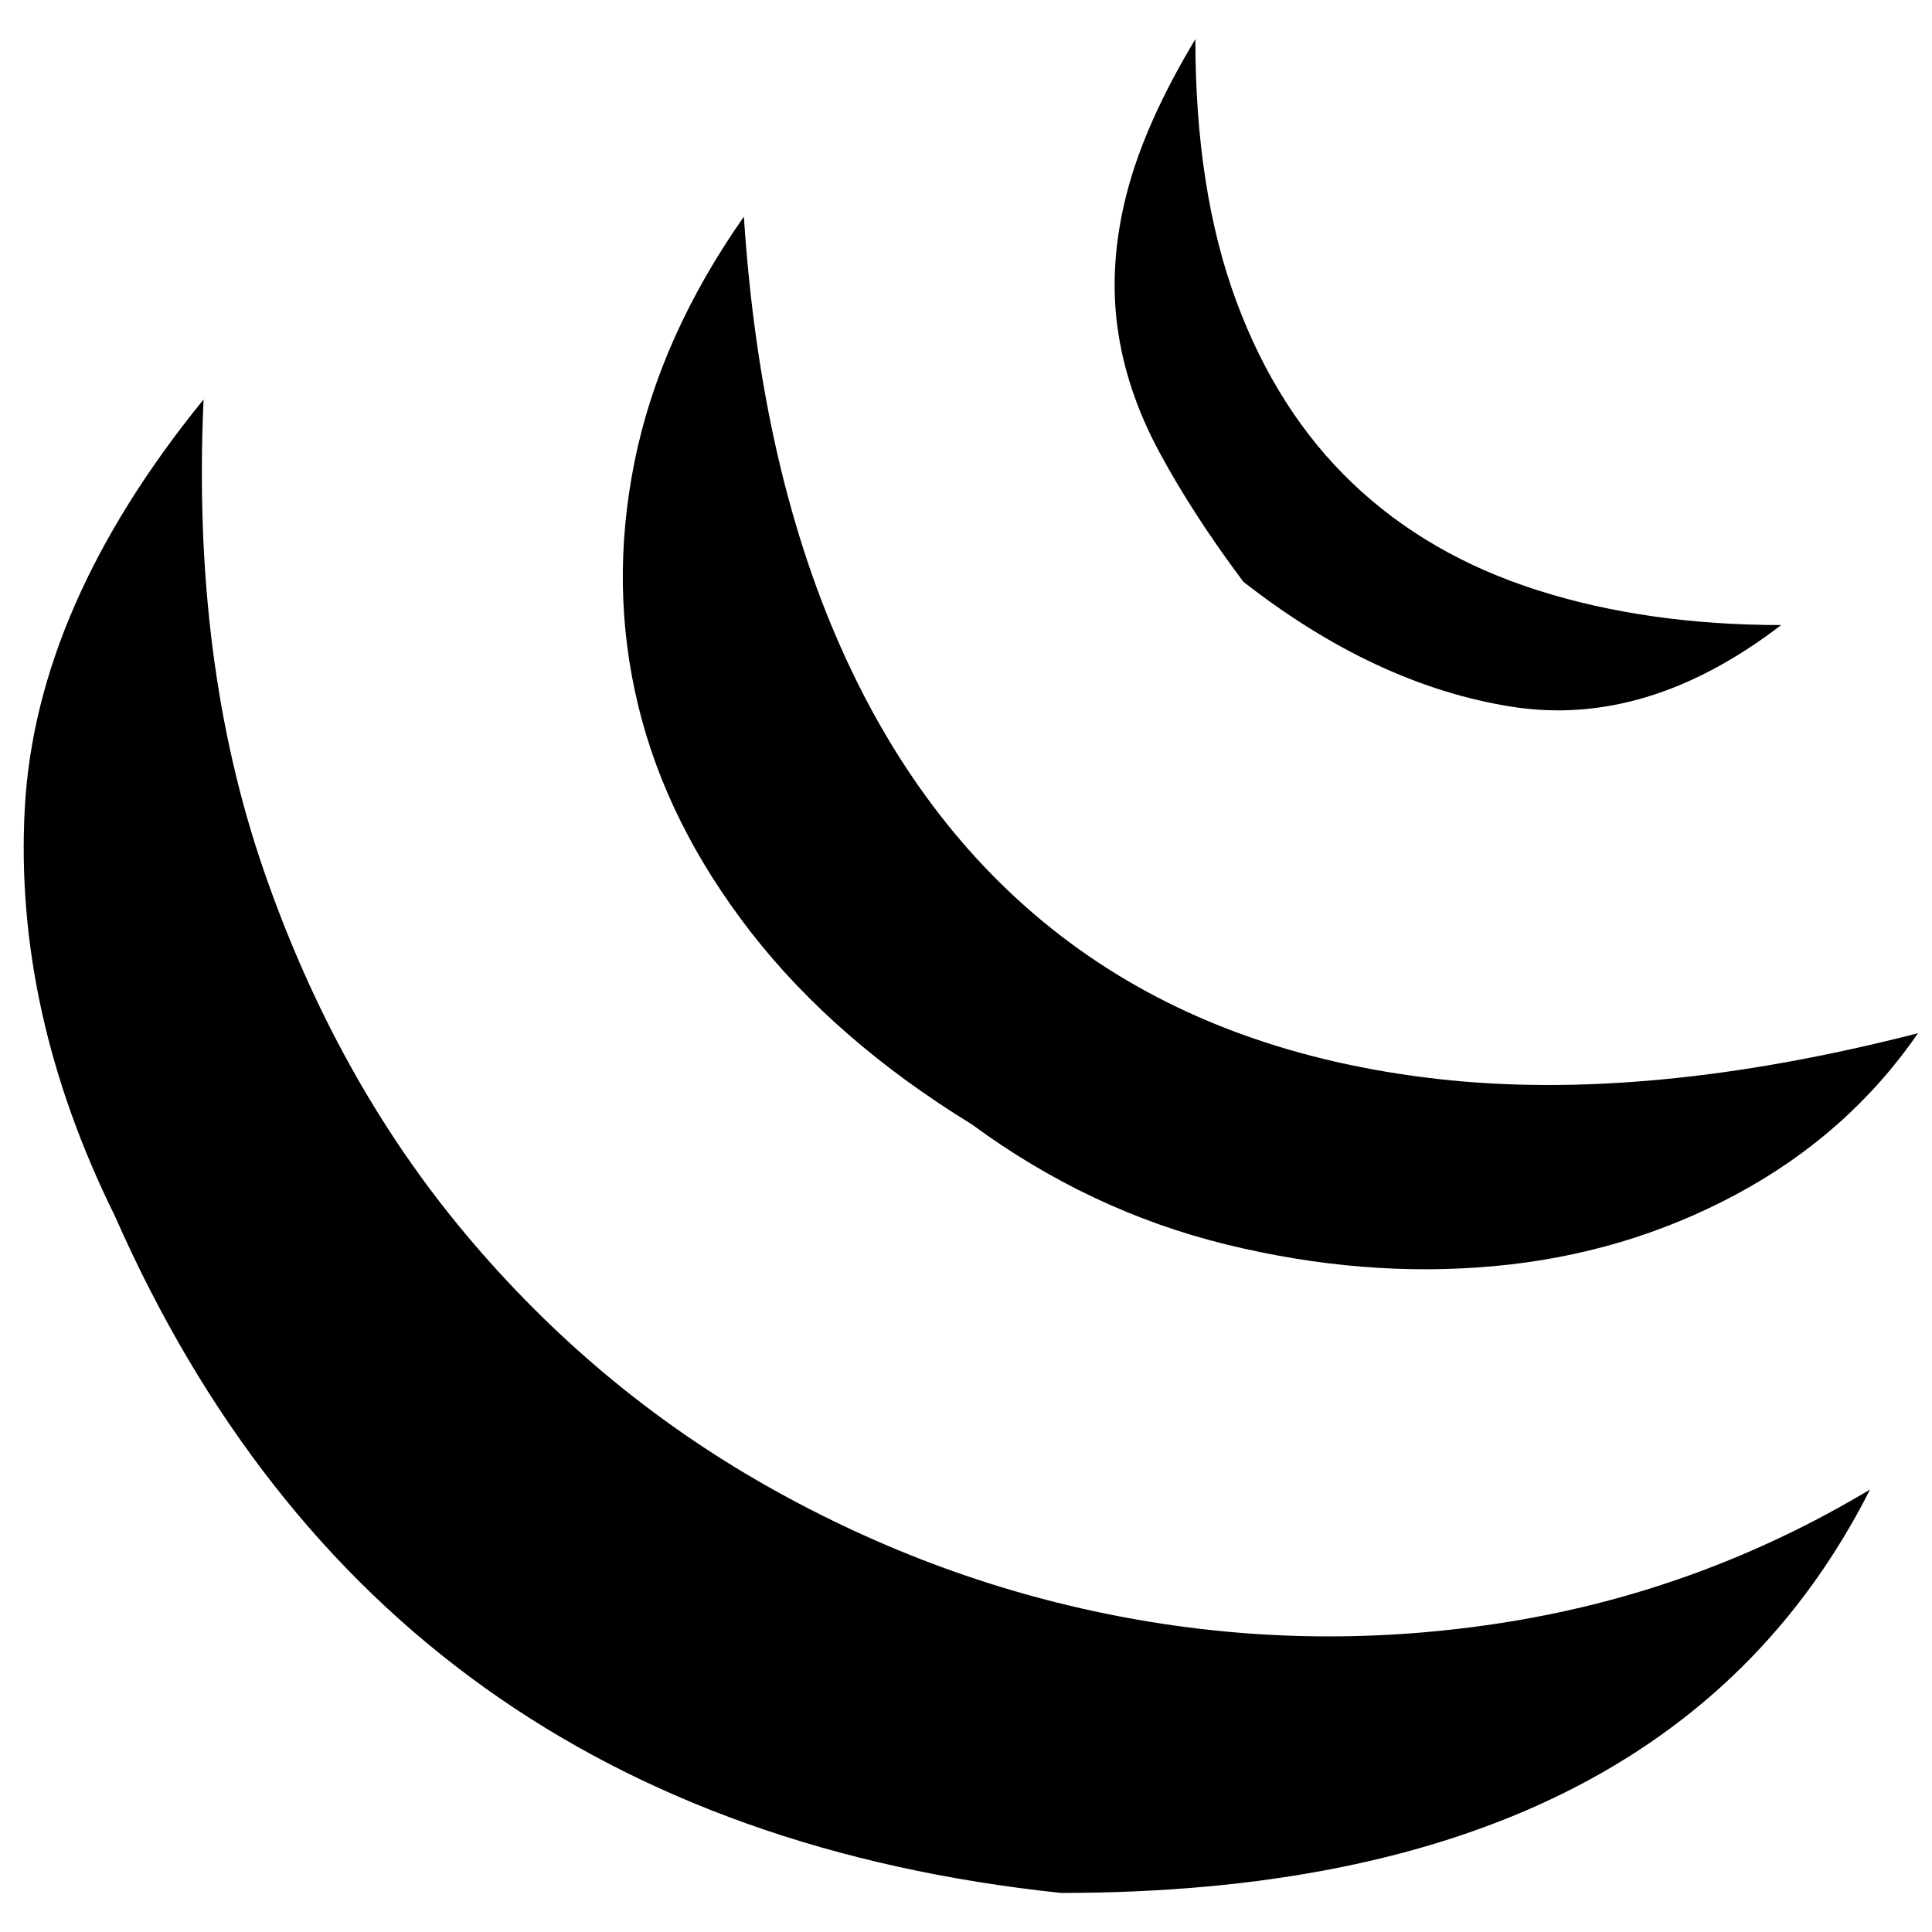 <!-- Generated by IcoMoon.io -->
<svg version="1.1" xmlns="http://www.w3.org/2000/svg" width="32" height="32" viewBox="0 0 32 32">
<title>jquery</title>
<path d="M3.372 6.614q-0.199 4.335 0.994 7.795t3.341 6.026 4.991 4.176 5.986 2.188 6.324 0.060 5.966-2.188q-3.381 6.682-13.403 6.682-11.255-1.193-15.67-11.216-1.67-3.381-1.491-6.741t2.963-6.781zM12.321 3.591q0.278 4.256 1.69 7.318t3.858 4.812 5.926 2.148 7.974-0.756q-1.153 1.67-3.003 2.665t-4.017 1.193-4.435-0.358-4.216-1.989q-2.267-1.392-3.659-3.182t-1.869-3.758-0.060-4.037 1.81-4.057zM29.503 10.352q-2.227 1.71-4.474 1.352t-4.435-2.068q-0.835-1.114-1.392-2.148t-0.696-2.088 0.159-2.207 1.134-2.545q0 2.506 0.676 4.335t1.929 3.023 3.062 1.77 4.037 0.577z"></path>
</svg>

